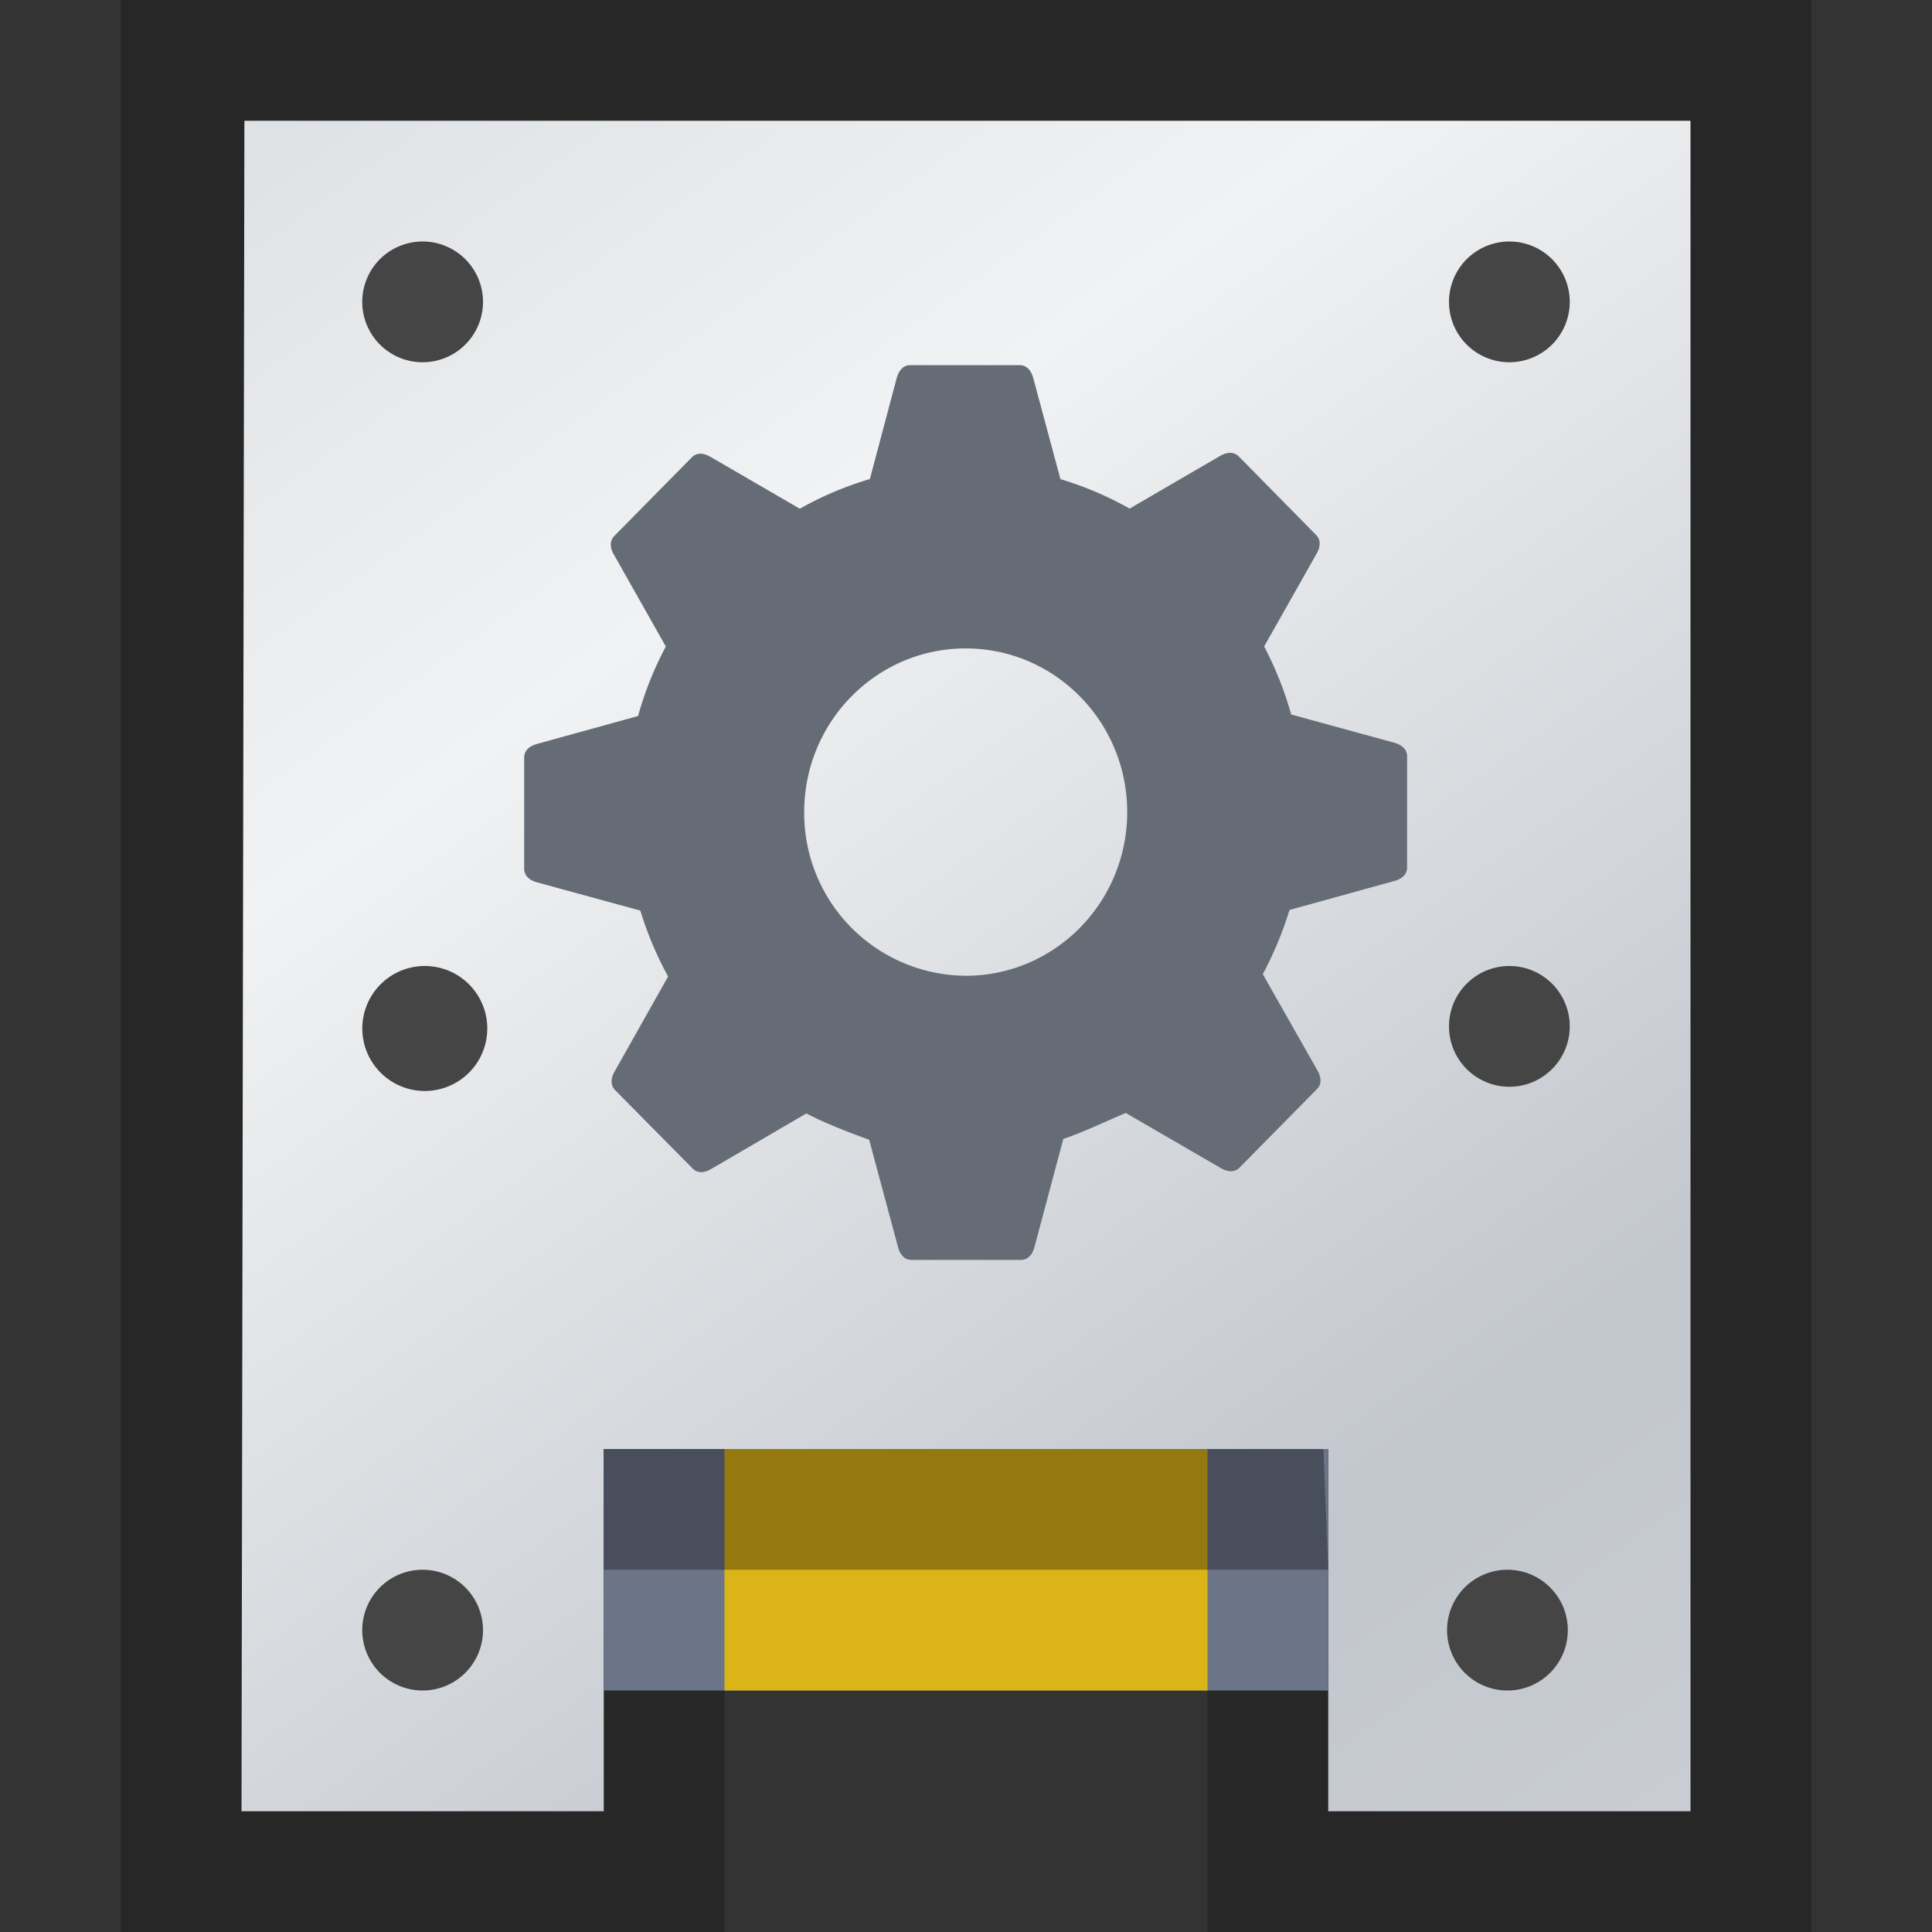 <svg xmlns="http://www.w3.org/2000/svg" xmlns:xlink="http://www.w3.org/1999/xlink" height="16" viewBox="0 0 16 16" width="16"><rect x="0" y="0" width="16" height="16" fill="#333333" stroke="none"/><title>Template icons dark</title><defs><linearGradient id="h"><stop offset="0" stop-color="#2aa591"/><stop offset="1" stop-color="#2498e4"/></linearGradient><linearGradient id="g"><stop offset="0" stop-color="#eeda60"/><stop offset="1" stop-color="#db9918"/></linearGradient><linearGradient id="b"><stop offset="0" stop-color="#2a0ff3" stop-opacity=".132"/><stop offset=".521" stop-color="#3bf963" stop-opacity=".291"/><stop offset="1" stop-color="#ef4cff" stop-opacity=".297"/></linearGradient><linearGradient id="a"><stop offset="0" stop-color="#e1e3e7"/><stop offset=".21" stop-color="#dee1e4"/><stop offset=".38" stop-color="#f1f2f3"/><stop offset=".67" stop-color="#c2c6cd"/><stop offset="1" stop-color="#d7dadf"/></linearGradient><linearGradient id="c"><stop offset="0" stop-color="#fff"/><stop offset="1" stop-color="#fff" stop-opacity="0"/></linearGradient><linearGradient id="d"><stop offset="0"/><stop offset="1" stop-opacity="0"/></linearGradient><linearGradient id="e"><stop offset="0" stop-color="#babdb6"/><stop offset="1" stop-color="#fff"/></linearGradient><linearGradient id="f"><stop offset="0" stop-color="#888a85"/><stop offset="1" stop-color="#555753"/></linearGradient><linearGradient xlink:href="#a" id="i" gradientUnits="userSpaceOnUse" x1="9.586" y1="4.485" x2="37.77" y2="43.886" gradientTransform="matrix(.667 0 0 .667 -79.833 -80)"/></defs><path d="M1 0v16h5v-3h4v3h5V0z" fill-opacity=".235"/><path d="M-69.976-71L-70-57h3v-3h6v3h3v-14z" fill="url(#i)" transform="translate(72 72)"/><path d="M3.5 2a.499.499 0 1 0 0 1 .499.499 0 1 0 0-1zm9 0a.499.499 0 1 0 0 1 .499.499 0 1 0 0-1zM3.518 8a.516.516 0 1 0 0 1.035.516.516 0 1 0 0-1.035zM12.5 8a.499.499 0 1 0 0 1 .499.499 0 1 0 0-1zm-9 5a.499.499 0 1 0 0 1 .499.499 0 1 0 0-1zm8.984 0a.499.499 0 1 0 0 1 .499.499 0 1 0 0-1z" fill="#454545"/><path d="M5 12v2h6v-2z" fill="#6c7587" fill-rule="evenodd"/><path style="isolation:auto;mix-blend-mode:normal;marker:none" d="M6 12h4v2H6z" color="#000" display="block" overflow="visible" fill="#dbb518"/><path style="isolation:auto;mix-blend-mode:normal;marker:none" d="M5 12h5.96l.04 1H5z" color="#000" display="block" overflow="visible" fill-opacity=".33"/><path style="isolation:auto;mix-blend-mode:normal;marker:none" d="M7.538 3.024c-.062 0-.096.05-.112.107l-.222.836c-.202.06-.397.142-.58.246l-.741-.43c-.052-.03-.11-.04-.154.005l-.64.649c-.045.044-.035.105-.005.156l.43.761a2.873 2.873 0 0 0-.23.576l-.837.231c-.057.016-.106.05-.106.114v.918c0 .063.049.099.106.114l.856.234c.058.19.135.373.23.546l-.442.785c-.03.052-.04.111.003.156l.642.649c.044.045.103.034.154.004l.788-.46c.144.077.358.159.52.218l.239.888c.015.058.05.107.111.107h.907c.062 0 .097-.05.112-.107l.239-.895c.162-.054.344-.142.517-.215l.788.457c.051.03.11.04.154-.004l.641-.65c.044-.044.034-.104.004-.156l-.452-.796c.09-.17.165-.348.221-.532l.868-.24c.057-.015.106-.05.106-.113v-.919c0-.063-.05-.097-.106-.113l-.854-.234a2.873 2.873 0 0 0-.224-.563l.434-.768c.03-.051.04-.112-.004-.156l-.64-.65c-.045-.044-.104-.034-.155-.004l-.749.436a2.793 2.793 0 0 0-.573-.244l-.225-.837c-.016-.057-.05-.107-.112-.107zm.46 2.346c.738 0 1.337.607 1.337 1.355 0 .749-.599 1.356-1.338 1.356A1.347 1.347 0 0 1 6.66 6.725c0-.748.599-1.355 1.337-1.355z" color="#000" overflow="visible" fill="#656c76" paint-order="fill markers stroke"/></svg>